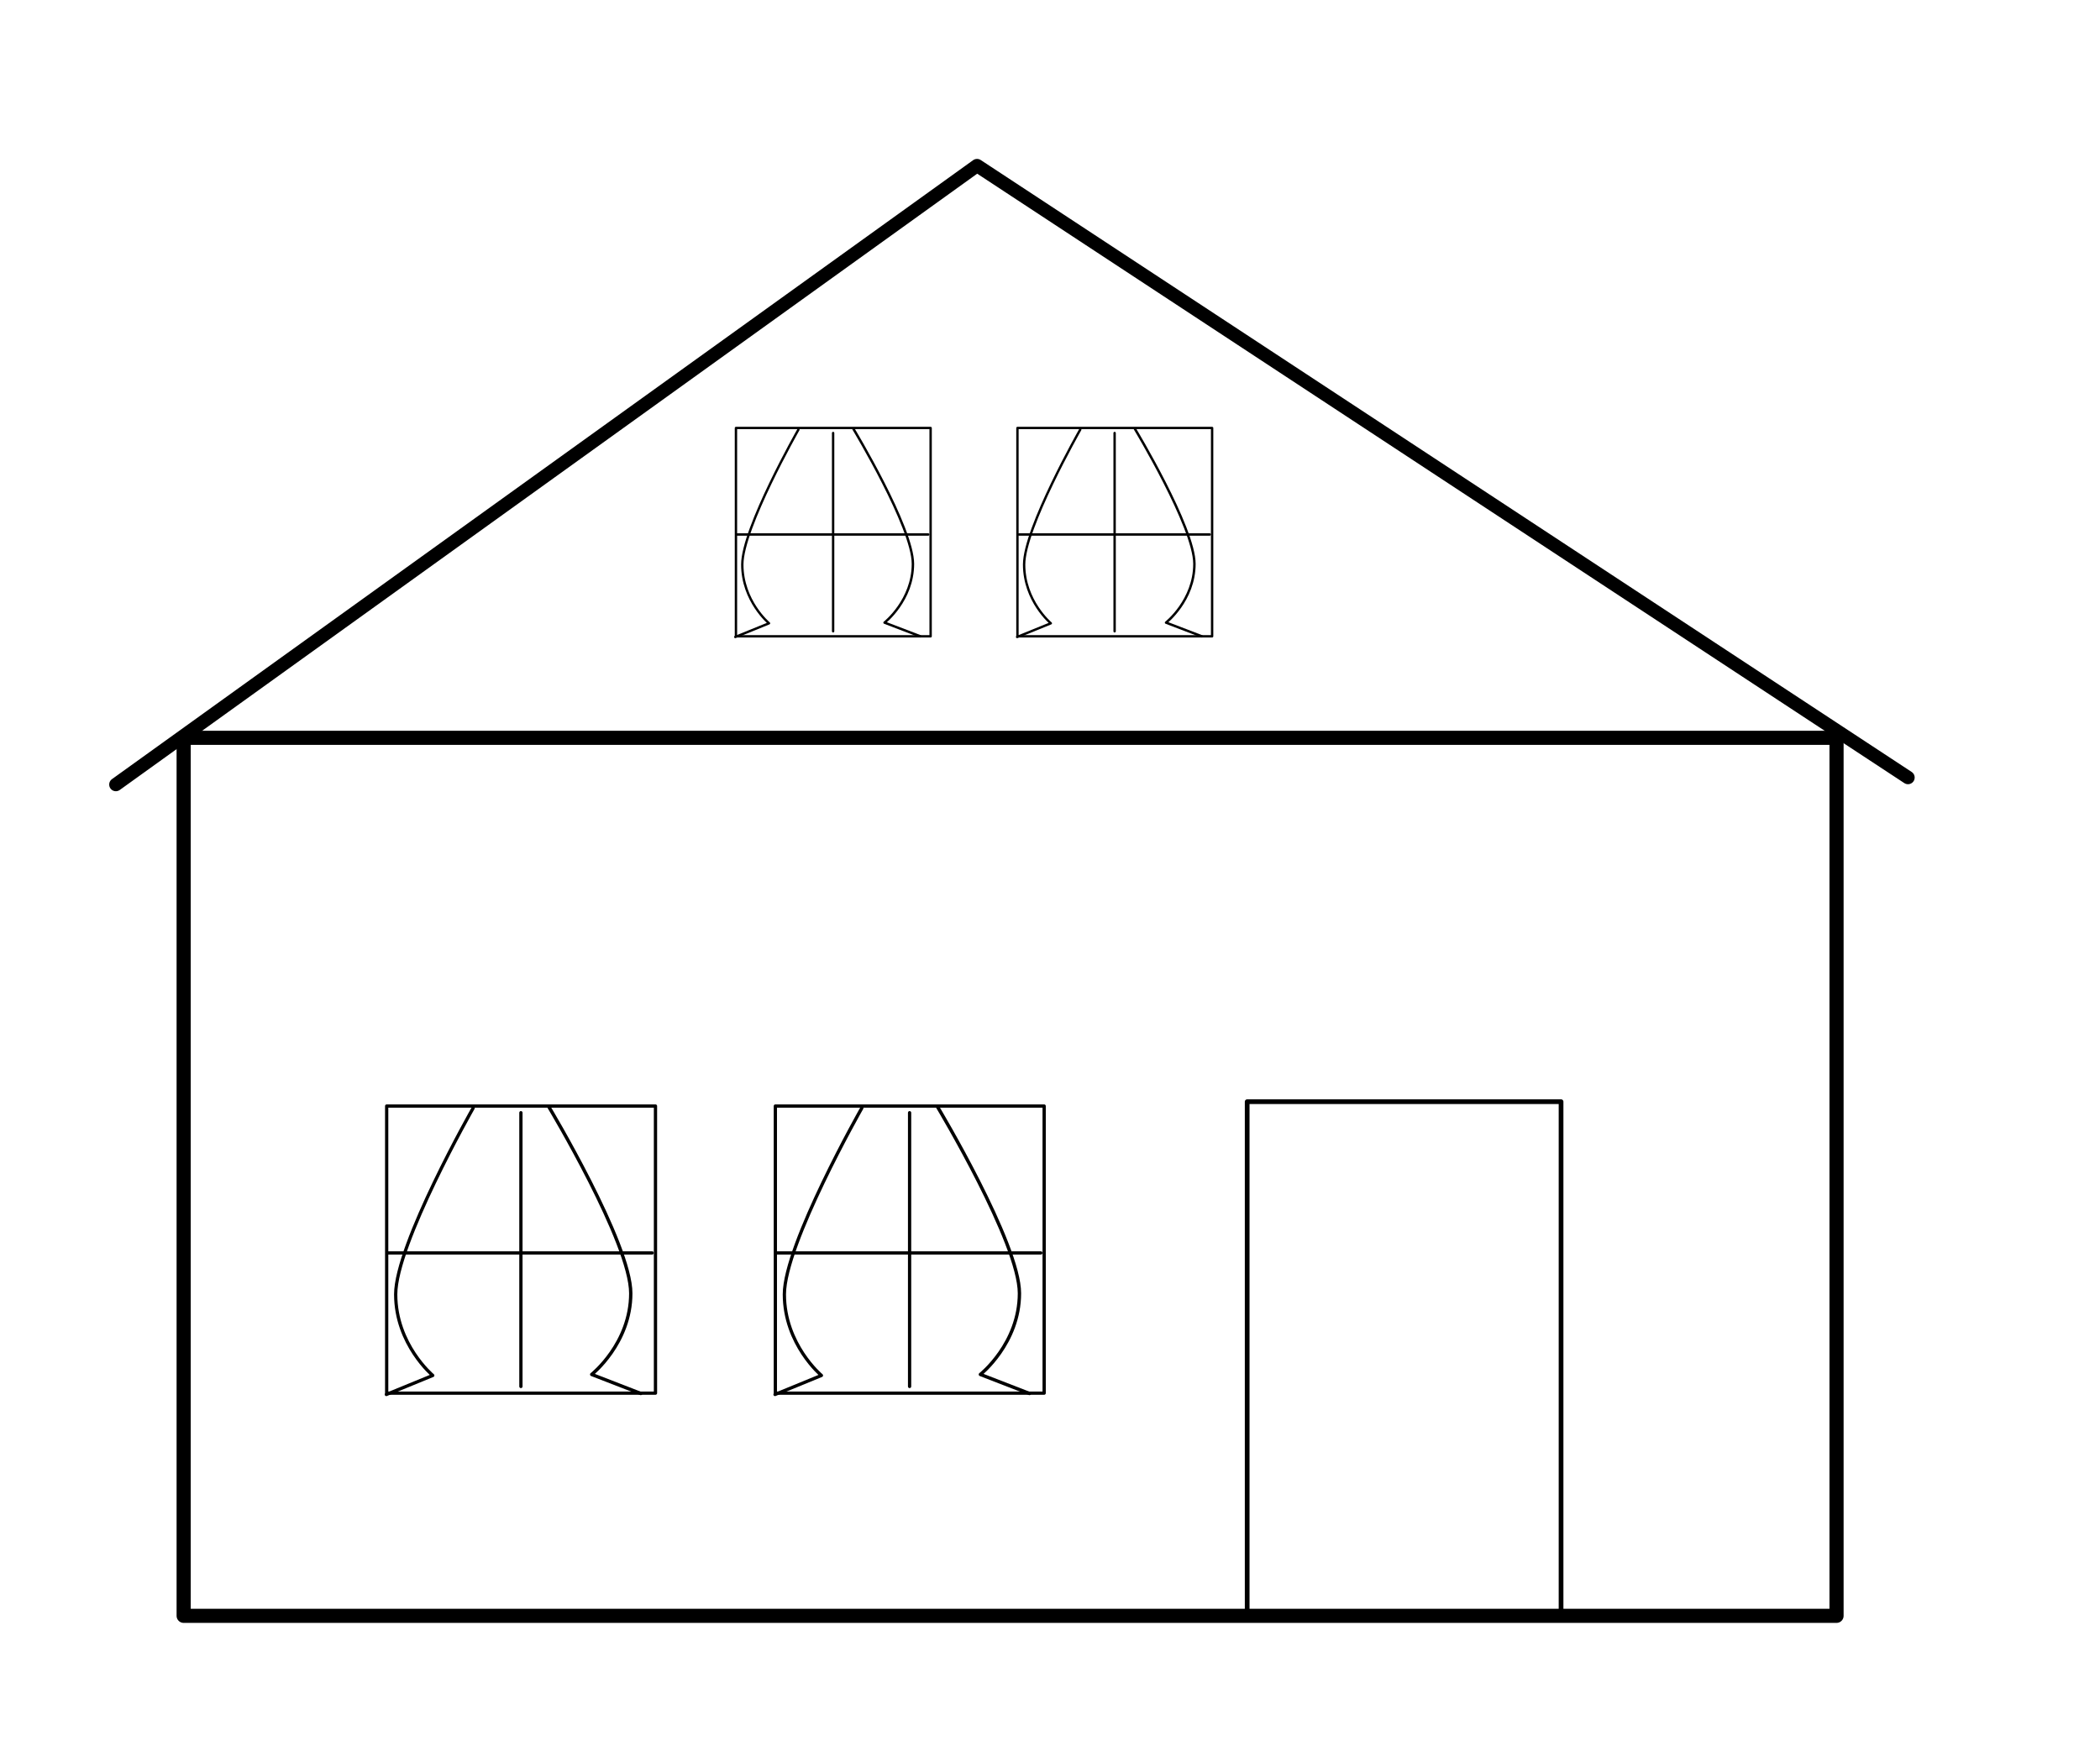 <?xml version="1.0" encoding="utf-8"?>
<!-- Generator: Adobe Illustrator 18.1.1, SVG Export Plug-In . SVG Version: 6.00 Build 0)  -->
<!DOCTYPE svg PUBLIC "-//W3C//DTD SVG 1.1//EN" "http://www.w3.org/Graphics/SVG/1.1/DTD/svg11.dtd">
<svg version="1.1" id="Layer_1" xmlns="http://www.w3.org/2000/svg" xmlns:xlink="http://www.w3.org/1999/xlink" x="0px" y="0px"
	 viewBox="0 0 628.9 523" enable-background="new 0 0 628.9 523" xml:space="preserve">
<polyline fill="none" stroke="#000000" stroke-width="4.233" stroke-linecap="round" stroke-linejoin="round" stroke-miterlimit="10" points="
	55,221 55,484 550,484 550,221 55,221 "/>
<polyline fill="none" stroke="#000000" stroke-width="1.412" stroke-linecap="round" stroke-linejoin="round" stroke-miterlimit="10" points="
	373.5,330 373.5,484 467.5,484 467.5,330 373.5,330 "/>
<g>
	
		<line fill="none" stroke="#000000" stroke-width="0.976" stroke-linecap="round" stroke-linejoin="round" stroke-miterlimit="10" x1="156" y1="333.3" x2="156" y2="415.3"/>
	
		<line fill="none" stroke="#000000" stroke-width="0.976" stroke-linecap="round" stroke-linejoin="round" stroke-miterlimit="10" x1="116.3" y1="375.3" x2="195.3" y2="375.3"/>
	
		<path fill="none" stroke="#000000" stroke-width="0.976" stroke-linecap="round" stroke-linejoin="round" stroke-miterlimit="10" d="
		M141.7,331.9c0,0-23.2,40.8-23.2,55.8s11.1,24.3,11.1,24.3l-13.9,5.7"/>
	
		<path fill="none" stroke="#000000" stroke-width="1.003" stroke-linecap="round" stroke-linejoin="round" stroke-miterlimit="10" d="
		M164.4,331.6c0,0,24.5,40.8,24.5,55.8s-11.7,24.3-11.7,24.3l14.7,5.7"/>
	
		<polyline fill="none" stroke="#000000" stroke-width="0.976" stroke-linecap="round" stroke-linejoin="round" stroke-miterlimit="10" points="
		115.8,331.3 115.8,417.3 196.3,417.3 196.3,331.3 115.8,331.3 	"/>
</g>
<g>
	
		<line fill="none" stroke="#000000" stroke-width="0.976" stroke-linecap="round" stroke-linejoin="round" stroke-miterlimit="10" x1="272.4" y1="333.3" x2="272.4" y2="415.3"/>
	
		<line fill="none" stroke="#000000" stroke-width="0.976" stroke-linecap="round" stroke-linejoin="round" stroke-miterlimit="10" x1="232.7" y1="375.3" x2="311.7" y2="375.3"/>
	
		<path fill="none" stroke="#000000" stroke-width="0.976" stroke-linecap="round" stroke-linejoin="round" stroke-miterlimit="10" d="
		M258.1,331.9c0,0-23.2,40.8-23.2,55.8S246,412,246,412l-13.9,5.7"/>
	
		<path fill="none" stroke="#000000" stroke-width="1.003" stroke-linecap="round" stroke-linejoin="round" stroke-miterlimit="10" d="
		M280.8,331.6c0,0,24.5,40.8,24.5,55.8s-11.7,24.3-11.7,24.3l14.7,5.7"/>
	
		<polyline fill="none" stroke="#000000" stroke-width="0.976" stroke-linecap="round" stroke-linejoin="round" stroke-miterlimit="10" points="
		232.2,331.3 232.2,417.3 312.7,417.3 312.7,331.3 232.2,331.3 	"/>
</g>
<g>
	
		<line fill="none" stroke="#000000" stroke-width="0.707" stroke-linecap="round" stroke-linejoin="round" stroke-miterlimit="10" x1="249.5" y1="129.7" x2="249.5" y2="189.1"/>
	
		<line fill="none" stroke="#000000" stroke-width="0.707" stroke-linecap="round" stroke-linejoin="round" stroke-miterlimit="10" x1="220.7" y1="160.1" x2="278" y2="160.1"/>
	
		<path fill="none" stroke="#000000" stroke-width="0.707" stroke-linecap="round" stroke-linejoin="round" stroke-miterlimit="10" d="
		M239.1,128.7c0,0-16.8,29.5-16.8,40.4c0,10.9,8,17.6,8,17.6l-10.1,4.1"/>
	
		<path fill="none" stroke="#000000" stroke-width="0.727" stroke-linecap="round" stroke-linejoin="round" stroke-miterlimit="10" d="
		M255.6,128.5c0,0,17.8,29.5,17.8,40.4c0,10.9-8.5,17.6-8.5,17.6l10.7,4.1"/>
	
		<polyline fill="none" stroke="#000000" stroke-width="0.707" stroke-linecap="round" stroke-linejoin="round" stroke-miterlimit="10" points="
		220.4,128.2 220.4,190.6 278.7,190.6 278.7,128.2 220.4,128.2 	"/>
</g>
<g>
	
		<line fill="none" stroke="#000000" stroke-width="0.707" stroke-linecap="round" stroke-linejoin="round" stroke-miterlimit="10" x1="333.8" y1="129.7" x2="333.8" y2="189.1"/>
	
		<line fill="none" stroke="#000000" stroke-width="0.707" stroke-linecap="round" stroke-linejoin="round" stroke-miterlimit="10" x1="305.1" y1="160.1" x2="362.3" y2="160.1"/>
	
		<path fill="none" stroke="#000000" stroke-width="0.707" stroke-linecap="round" stroke-linejoin="round" stroke-miterlimit="10" d="
		M323.5,128.7c0,0-16.8,29.5-16.8,40.4c0,10.9,8,17.6,8,17.6l-10.1,4.1"/>
	
		<path fill="none" stroke="#000000" stroke-width="0.727" stroke-linecap="round" stroke-linejoin="round" stroke-miterlimit="10" d="
		M339.9,128.5c0,0,17.8,29.5,17.8,40.4c0,10.9-8.5,17.6-8.5,17.6l10.7,4.1"/>
	
		<polyline fill="none" stroke="#000000" stroke-width="0.707" stroke-linecap="round" stroke-linejoin="round" stroke-miterlimit="10" points="
		304.7,128.2 304.7,190.6 363,190.6 363,128.2 304.7,128.2 	"/>
</g>
<polyline fill="none" stroke="#000000" stroke-width="4" stroke-linecap="round" stroke-linejoin="round" stroke-miterlimit="10" points="
	34.7,235 292.6,49.6 571.4,232.9 "/>
</svg>
